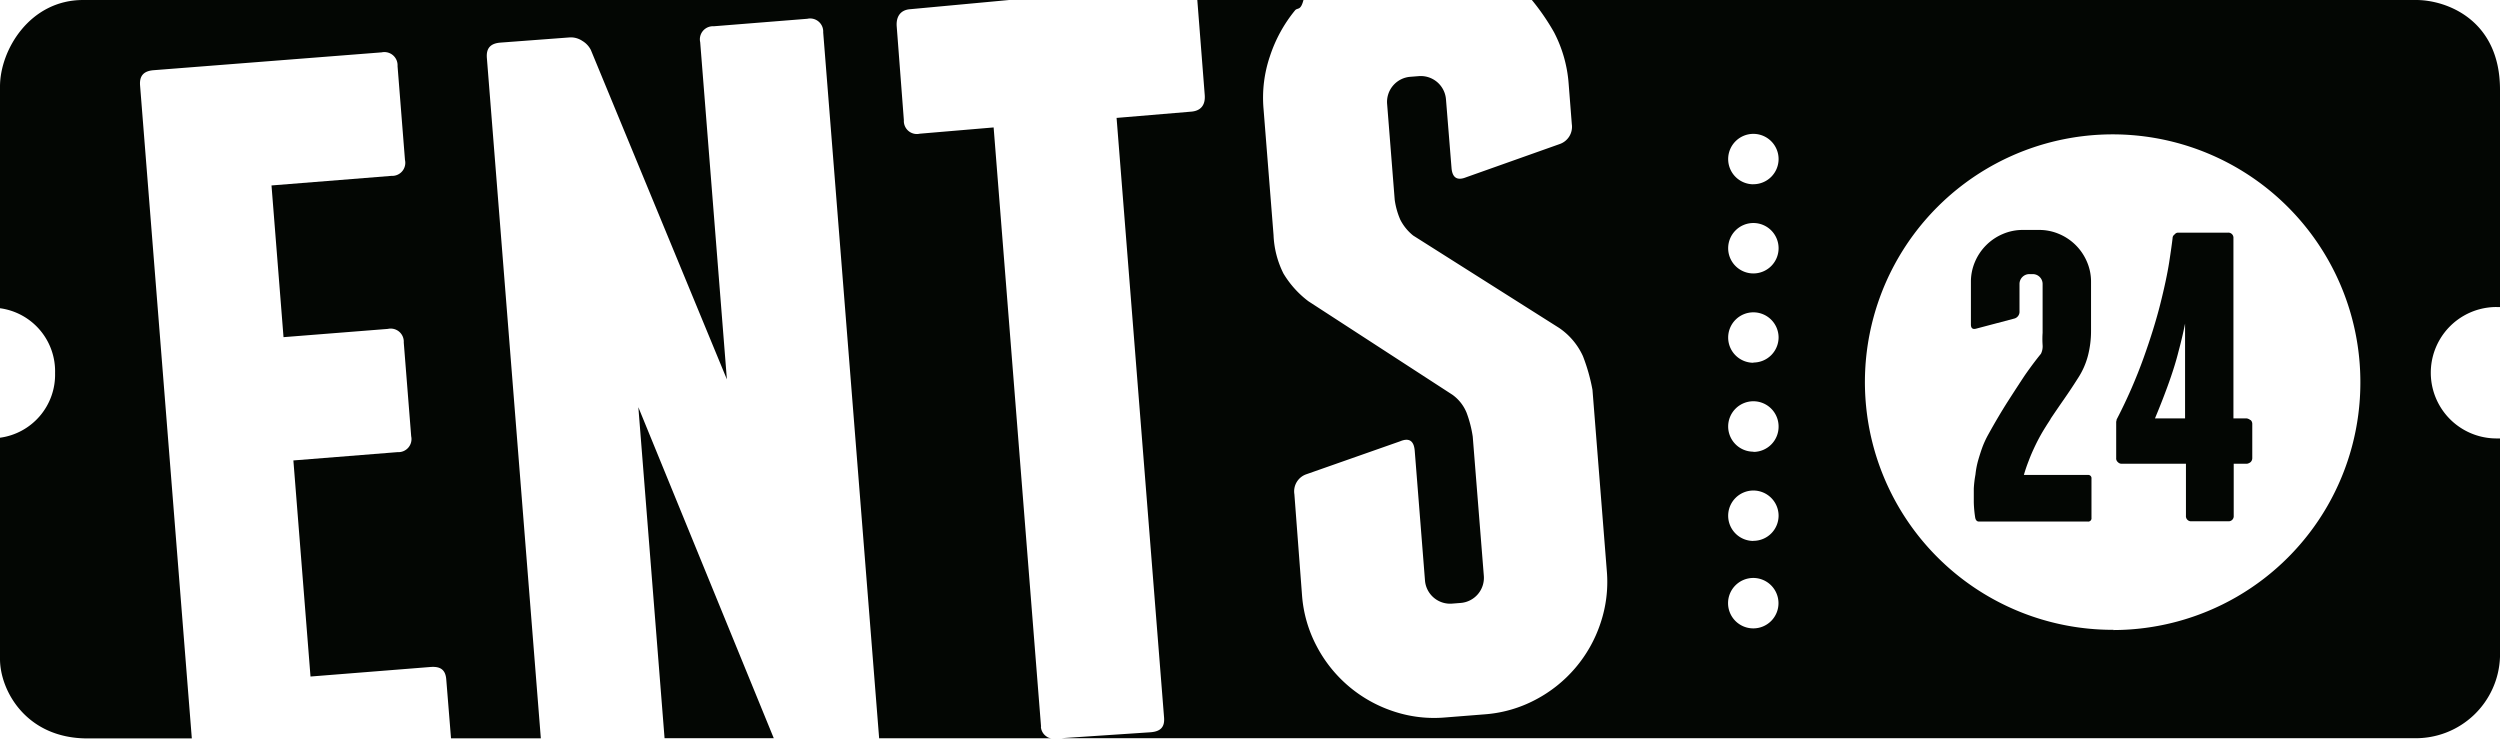 <?xml version="1.0" encoding="UTF-8" standalone="no"?>
<svg
   xmlns:dc="http://purl.org/dc/elements/1.1/"
   xmlns:cc="http://creativecommons.org/ns#"
   xmlns:rdf="http://www.w3.org/1999/02/22-rdf-syntax-ns#"
   xmlns:svg="http://www.w3.org/2000/svg"
   xmlns="http://www.w3.org/2000/svg"
   id="svg20"
   version="1.1"
   viewBox="0 0 451.2 133.4"
   height="133.4"
   width="451.2">
  <defs
     id="defs4">
    <style
       id="style2">.a{fill:#fff;}</style>
  </defs>
  <title
     id="title6">Asset 1</title>
  <path
     style="fill:#030603;fill-opacity:1"
     id="path8"
     d="M187.89,131.16,179.33,23,166,24.13a2.35,2.35,0,0,1-2.87-2.43L161.84,4.78c-.14-1.77.67-3,2.45-3.12L182.13,0H15C5.39,0,0,9,0,15.63v40a11.48,11.48,0,0,1,9.94,11.7A11.48,11.48,0,0,1,0,79v39.94c0,5.63,4.67,14.33,15.79,14.33H34.62L25.28,15.43c-.14-1.77.67-2.62,2.44-2.76L68.88,9.45a2.38,2.38,0,0,1,2.87,2.48l1.34,16.93a2.36,2.36,0,0,1-2.44,2.88L49,33.47l2.17,27.38L70,59.36a2.36,2.36,0,0,1,2.87,2.45l1.34,16.92a2.36,2.36,0,0,1-2.45,2.87L52.95,83.1l3.09,39,21.63-1.72c1.77-.14,2.73.45,2.87,2.23l.86,10.65H97.61L87.87,10.45c-.14-1.77.67-2.62,2.45-2.76l12.52-.94a3.71,3.71,0,0,1,2.24.62A4.06,4.06,0,0,1,106.63,9l24.56,59.47L126.37,7.61a2.36,2.36,0,0,1,2.45-2.87L145.7,3.39a2.36,2.36,0,0,1,2.87,2.45L158.68,133.4s0-.16,0-.16h31.18a1.55,1.55,0,0,1-1-.33,2.28,2.28,0,0,1-1-1.75"
     class="a" />
  <path
     style="fill:#030603;fill-opacity:1"
     id="path10"
     d="M190.24,133.23h0Z"
     class="a" />
  <polygon
     style="fill:#030603;fill-opacity:1"
     id="polygon12"
     points="119.94 133.23 139.65 133.23 115.21 73.49 119.94 133.23"
     class="a" />
  <path
     style="fill:#030603;fill-opacity:1"
     id="path14"
     d="M450.57,55.42h.63V16.18C451.2,3.48,441.44,0,436.08,0H276.47a40.52,40.52,0,0,1,4,5.82,23.85,23.85,0,0,1,2.64,9.29l.57,7.29A3.29,3.29,0,0,1,281.49,26l-16.9,6c-1.6.64-2.48.08-2.62-1.7l-1-12.36a4.56,4.56,0,0,0-4.91-4.2l-1.52.12a4.55,4.55,0,0,0-4.19,4.93l1.37,17.3a13.82,13.82,0,0,0,1,3.55,8.74,8.74,0,0,0,2.33,2.87l26.32,16.66a12.33,12.33,0,0,1,4.32,5.11,33.36,33.36,0,0,1,1.72,6.08l2.59,32.7a23.27,23.27,0,0,1-1.16,9.47,24.15,24.15,0,0,1-11.7,13.75,23.18,23.18,0,0,1-9.14,2.64l-7.21.57a23.11,23.11,0,0,1-9.45-1.16,24.15,24.15,0,0,1-13.72-11.73,23.27,23.27,0,0,1-2.63-9.17L233.61,89.2a3.26,3.26,0,0,1,2.2-3.62l16.9-5.94q2.4-1,2.62,1.71l1.85,23.39a4.55,4.55,0,0,0,4.91,4.2l1.52-.12a4.55,4.55,0,0,0,4.19-4.92l-2-25.1a21,21,0,0,0-1.11-4.31,7.45,7.45,0,0,0-2.55-3.24l-26-16.88a17.58,17.58,0,0,1-4.5-5,16.93,16.93,0,0,1-1.79-6.94l-1.81-22.82a23.24,23.24,0,0,1,1.16-9.47,25.69,25.69,0,0,1,4.52-8.26c.48-.57,1,.14,1.53-1.88H216.09l1.34,17.15c.14,1.78-.68,2.86-2.44,3l-13.47,1.13,8.57,108.22c.14,1.78-.68,2.52-2.45,2.66l-16.08,1.07H435.69a15.2,15.2,0,0,0,15.51-14.66V79.13h-.63a11.86,11.86,0,0,1,0-23.72m-134.13,58a4.55,4.55,0,1,1,4.54-4.55,4.54,4.54,0,0,1-4.54,4.55m0-15.78A4.55,4.55,0,1,1,321,93.06a4.55,4.55,0,0,1-4.54,4.55m0-16.09A4.55,4.55,0,1,1,321,77a4.55,4.55,0,0,1-4.54,4.56m0-16.09A4.55,4.55,0,1,1,321,60.88a4.55,4.55,0,0,1-4.54,4.55m0-16.08A4.55,4.55,0,1,1,321,44.79a4.55,4.55,0,0,1-4.54,4.56m0-16.09A4.55,4.55,0,1,1,321,28.7a4.55,4.55,0,0,1-4.54,4.55m65,80.42A44.71,44.71,0,1,1,426,69a44.66,44.66,0,0,1-44.61,44.71"
     class="a" />
  <path
     style="fill:#030603;fill-opacity:1"
     id="path16"
     d="M370.11,75.59c-.15.25-.3.48-.45.71s-.3.46-.45.71a32.71,32.71,0,0,0-1.86,3.35q-.75,1.56-1.19,2.75c-.35.89-.65,1.76-.89,2.61h11.53a.59.59,0,0,1,.67.67v7.07a.59.59,0,0,1-.67.67H357.16q-.52,0-.67-.67a21.49,21.49,0,0,1-.26-2.79c0-.92,0-1.75,0-2.49a19.8,19.8,0,0,1,.3-2.53,15.2,15.2,0,0,1,.52-2.68q.37-1.27.75-2.31a17.26,17.26,0,0,1,1-2.16q1.93-3.49,3.65-6.17t3-4.61q1.56-2.23,2.9-3.87a3,3,0,0,0,.3-1.56,16.41,16.41,0,0,1,0-2.23V51.26a1.78,1.78,0,0,0-1.78-1.79h-.6a1.78,1.78,0,0,0-1.79,1.79v4.91a1.27,1.27,0,0,1-1,1.34l-6.77,1.79q-1,.3-1-.74V50.88a9.07,9.07,0,0,1,.74-3.64,9.45,9.45,0,0,1,5-5,9.07,9.07,0,0,1,3.65-.74H368a9.08,9.08,0,0,1,3.65.74,9.43,9.43,0,0,1,5,5,9,9,0,0,1,.74,3.64v8.85a17.71,17.71,0,0,1-.56,4.47A13.69,13.69,0,0,1,375,68.3q-1.12,1.78-2.42,3.65t-2.49,3.64"
     class="a" />
  <path
     style="fill:#030603;fill-opacity:1"
     id="path18"
     d="M406.19,75.81a.93.93,0,0,1,.3.67v6.18a1,1,0,0,1-.3.74,1.43,1.43,0,0,1-.67.3h-2.38v9.38a.92.92,0,0,1-1,1h-6.62a.92.92,0,0,1-1-1V83.7H382.9a.92.92,0,0,1-.67-.3.86.86,0,0,1-.3-.74V76.33a1.28,1.28,0,0,1,.08-.52.31.31,0,0,1,.07-.23,91,91,0,0,0,4.8-11q1.9-5.31,3-9.67t1.6-7.48q.48-3.13.63-4.47a.8.8,0,0,1,.15-.45l.34-.33a.75.75,0,0,1,.56-.19h8.93a.92.92,0,0,1,1,1V75.51h2.38a1.43,1.43,0,0,1,.67.3M394.36,58.4q-.45,2.31-1.19,5.06-.59,2.38-1.67,5.43t-2.57,6.62h5.43Z"
     class="a" />
</svg>
